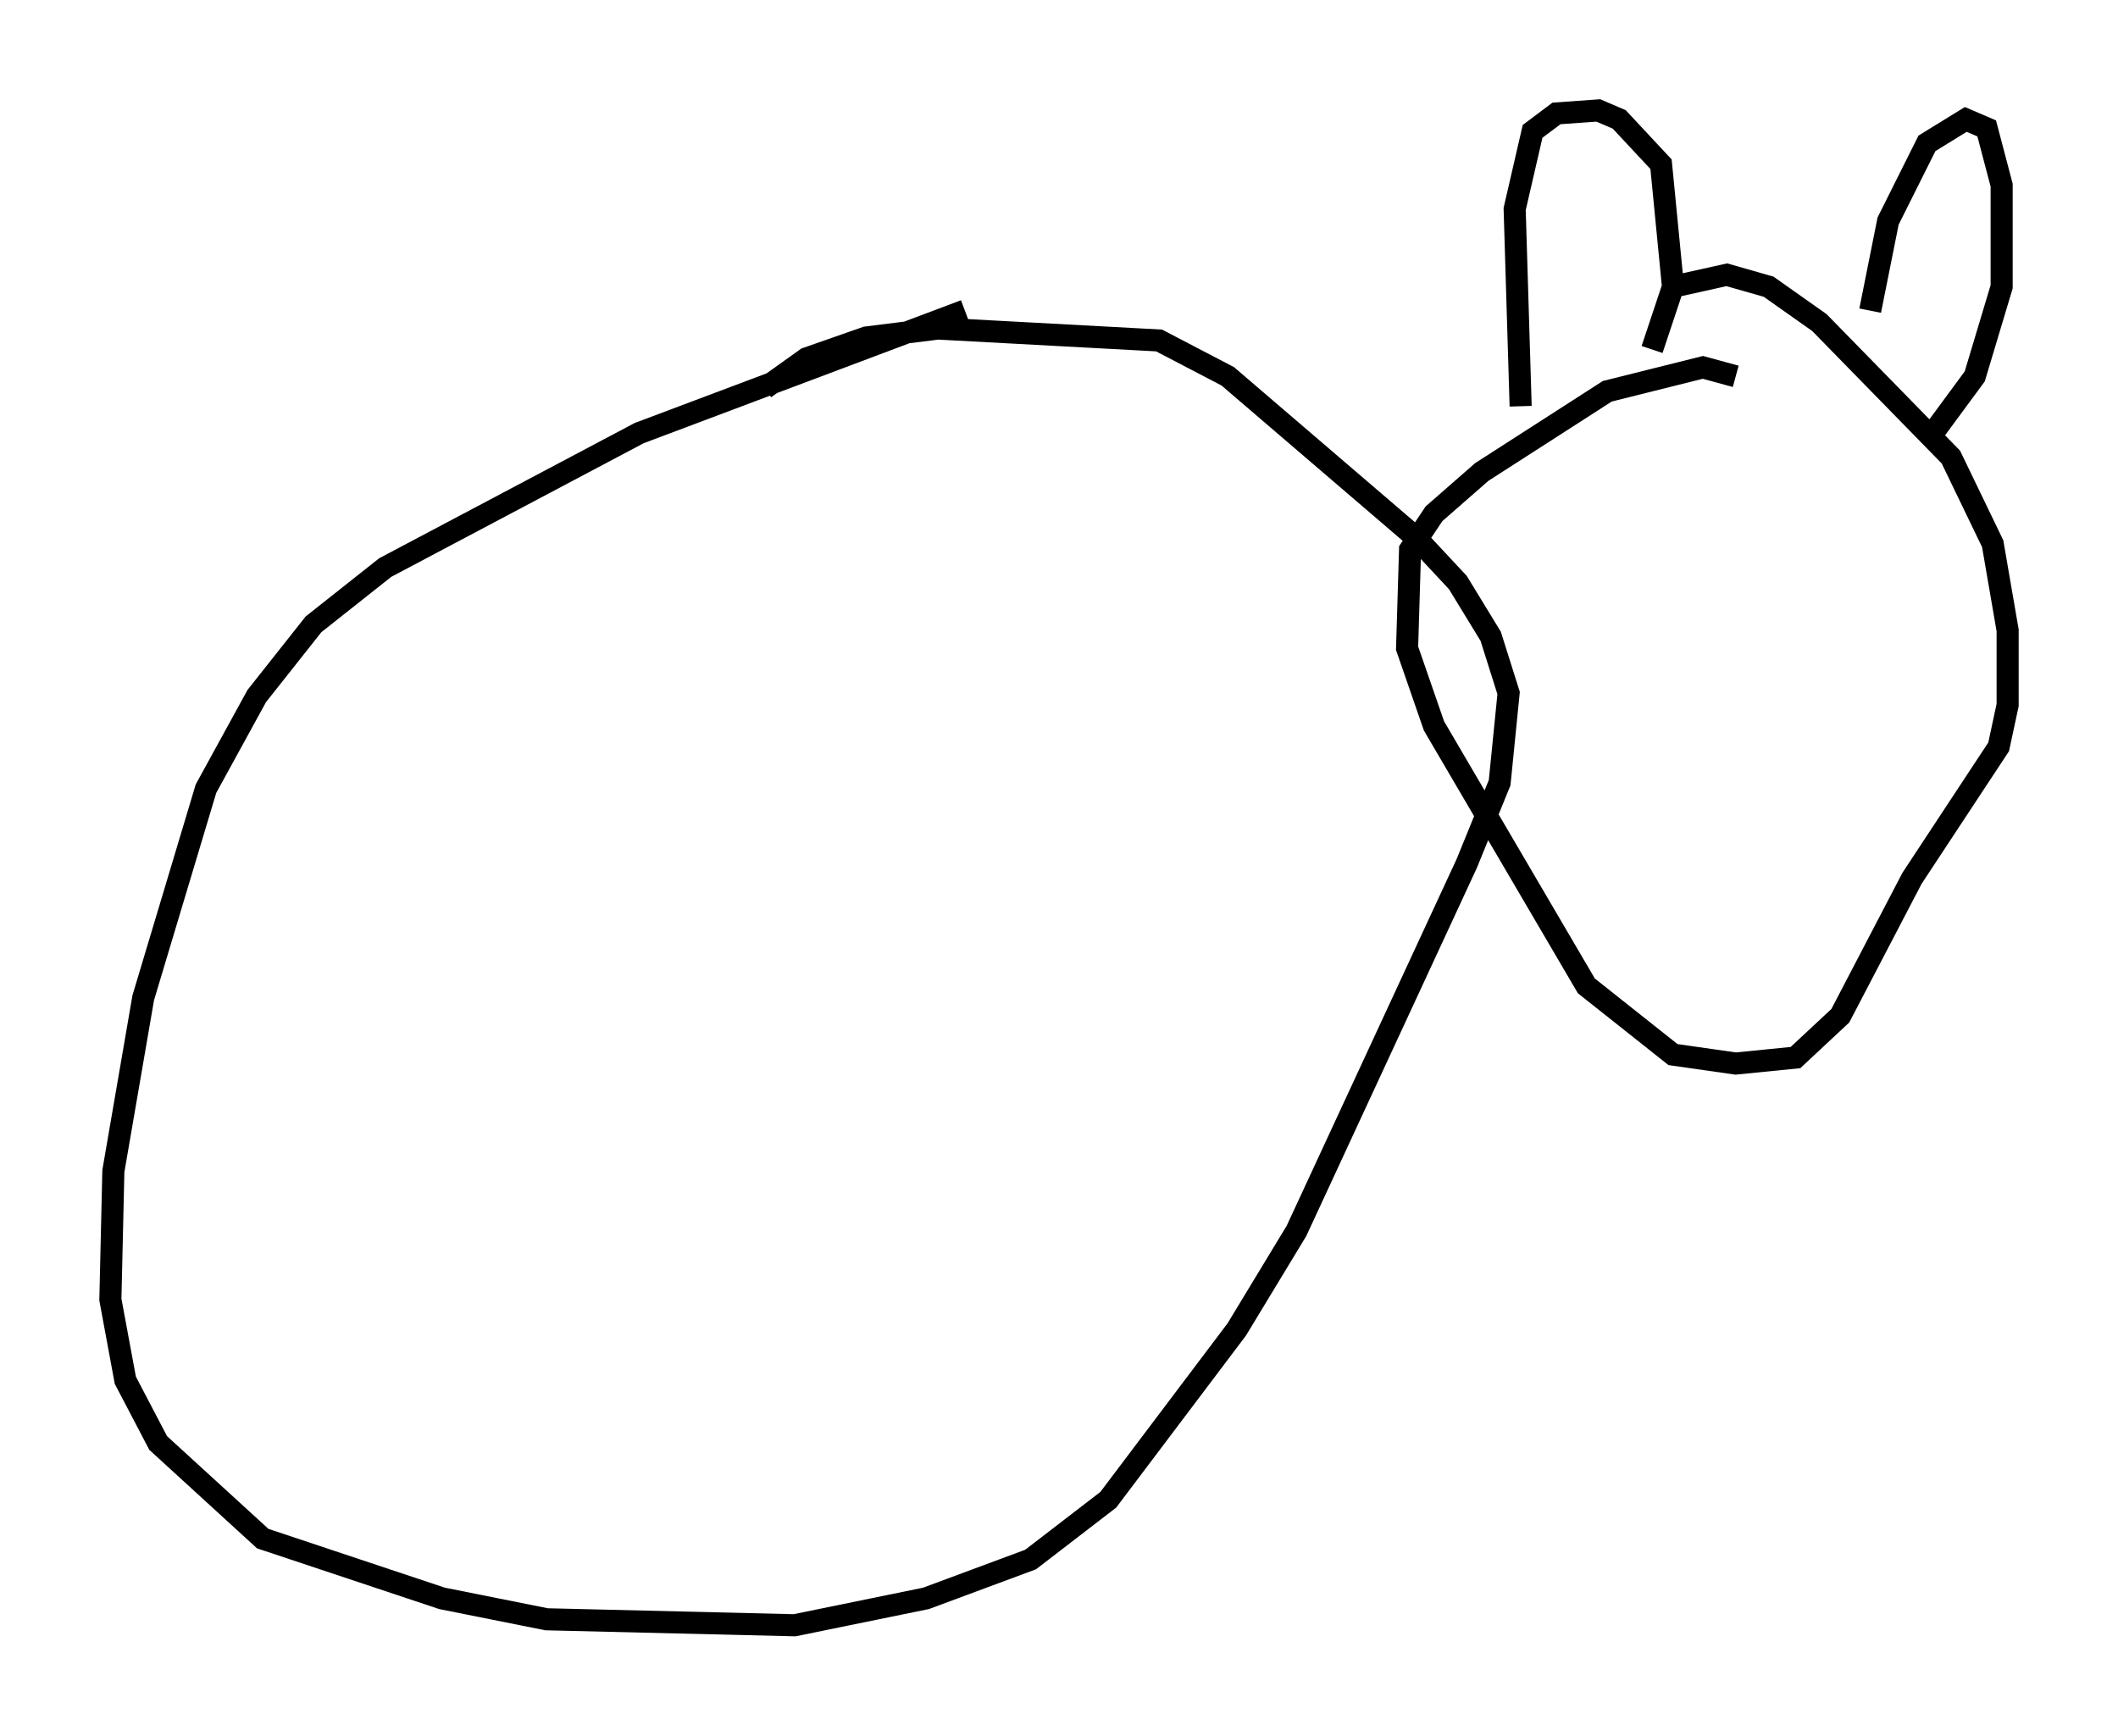 <?xml version="1.0" encoding="utf-8" ?>
<svg baseProfile="full" height="78.605" version="1.1" width="95.926" xmlns="http://www.w3.org/2000/svg" xmlns:ev="http://www.w3.org/2001/xml-events" xmlns:xlink="http://www.w3.org/1999/xlink"><defs /><rect fill="white" height="78.605" width="95.926" x="0" y="0" /><path d="M46.136, 13.931 m-2.436, 0.135 l-14.75, 5.548 -11.502, 6.089 l-3.248, 2.571 -2.571, 3.248 l-2.3, 4.195 -2.842, 9.472 l-1.353, 7.848 -0.135, 5.819 l0.677, 3.654 1.488, 2.842 l4.736, 4.33 8.119, 2.706 l4.736, 0.947 11.231, 0.271 l5.954, -1.218 4.736, -1.759 l3.518, -2.706 5.819, -7.713 l2.706, -4.465 7.713, -16.644 l1.488, -3.654 0.406, -4.059 l-0.812, -2.571 -1.488, -2.436 l-1.894, -2.03 -8.525, -7.307 l-3.112, -1.624 -10.013, -0.541 l-3.248, 0.406 -2.706, 0.947 l-1.894, 1.353 m43.978, -0.541 l-1.488, -0.406 -4.33, 1.083 l-5.683, 3.654 -2.165, 1.894 l-1.083, 1.624 -0.135, 4.465 l1.218, 3.518 6.901, 11.773 l3.924, 3.112 2.842, 0.406 l2.706, -0.271 2.03, -1.894 l3.248, -6.225 3.924, -5.954 l0.406, -1.894 0.0, -3.383 l-0.677, -3.924 -1.894, -3.924 l-5.954, -6.089 -2.3, -1.624 l-1.894, -0.541 -2.436, 0.541 m-6.901, 5.413 l-0.271, -8.931 0.812, -3.518 l1.083, -0.812 1.894, -0.135 l0.947, 0.406 1.894, 2.03 l0.541, 5.548 -0.947, 2.842 m9.878, -1.759 l0.812, -4.059 1.759, -3.518 l1.759, -1.083 0.947, 0.406 l0.677, 2.571 0.0, 4.601 l-1.218, 4.059 -1.894, 2.571 l-0.406, 0.0 " fill="none" stroke="black" stroke-width="1" /></svg>